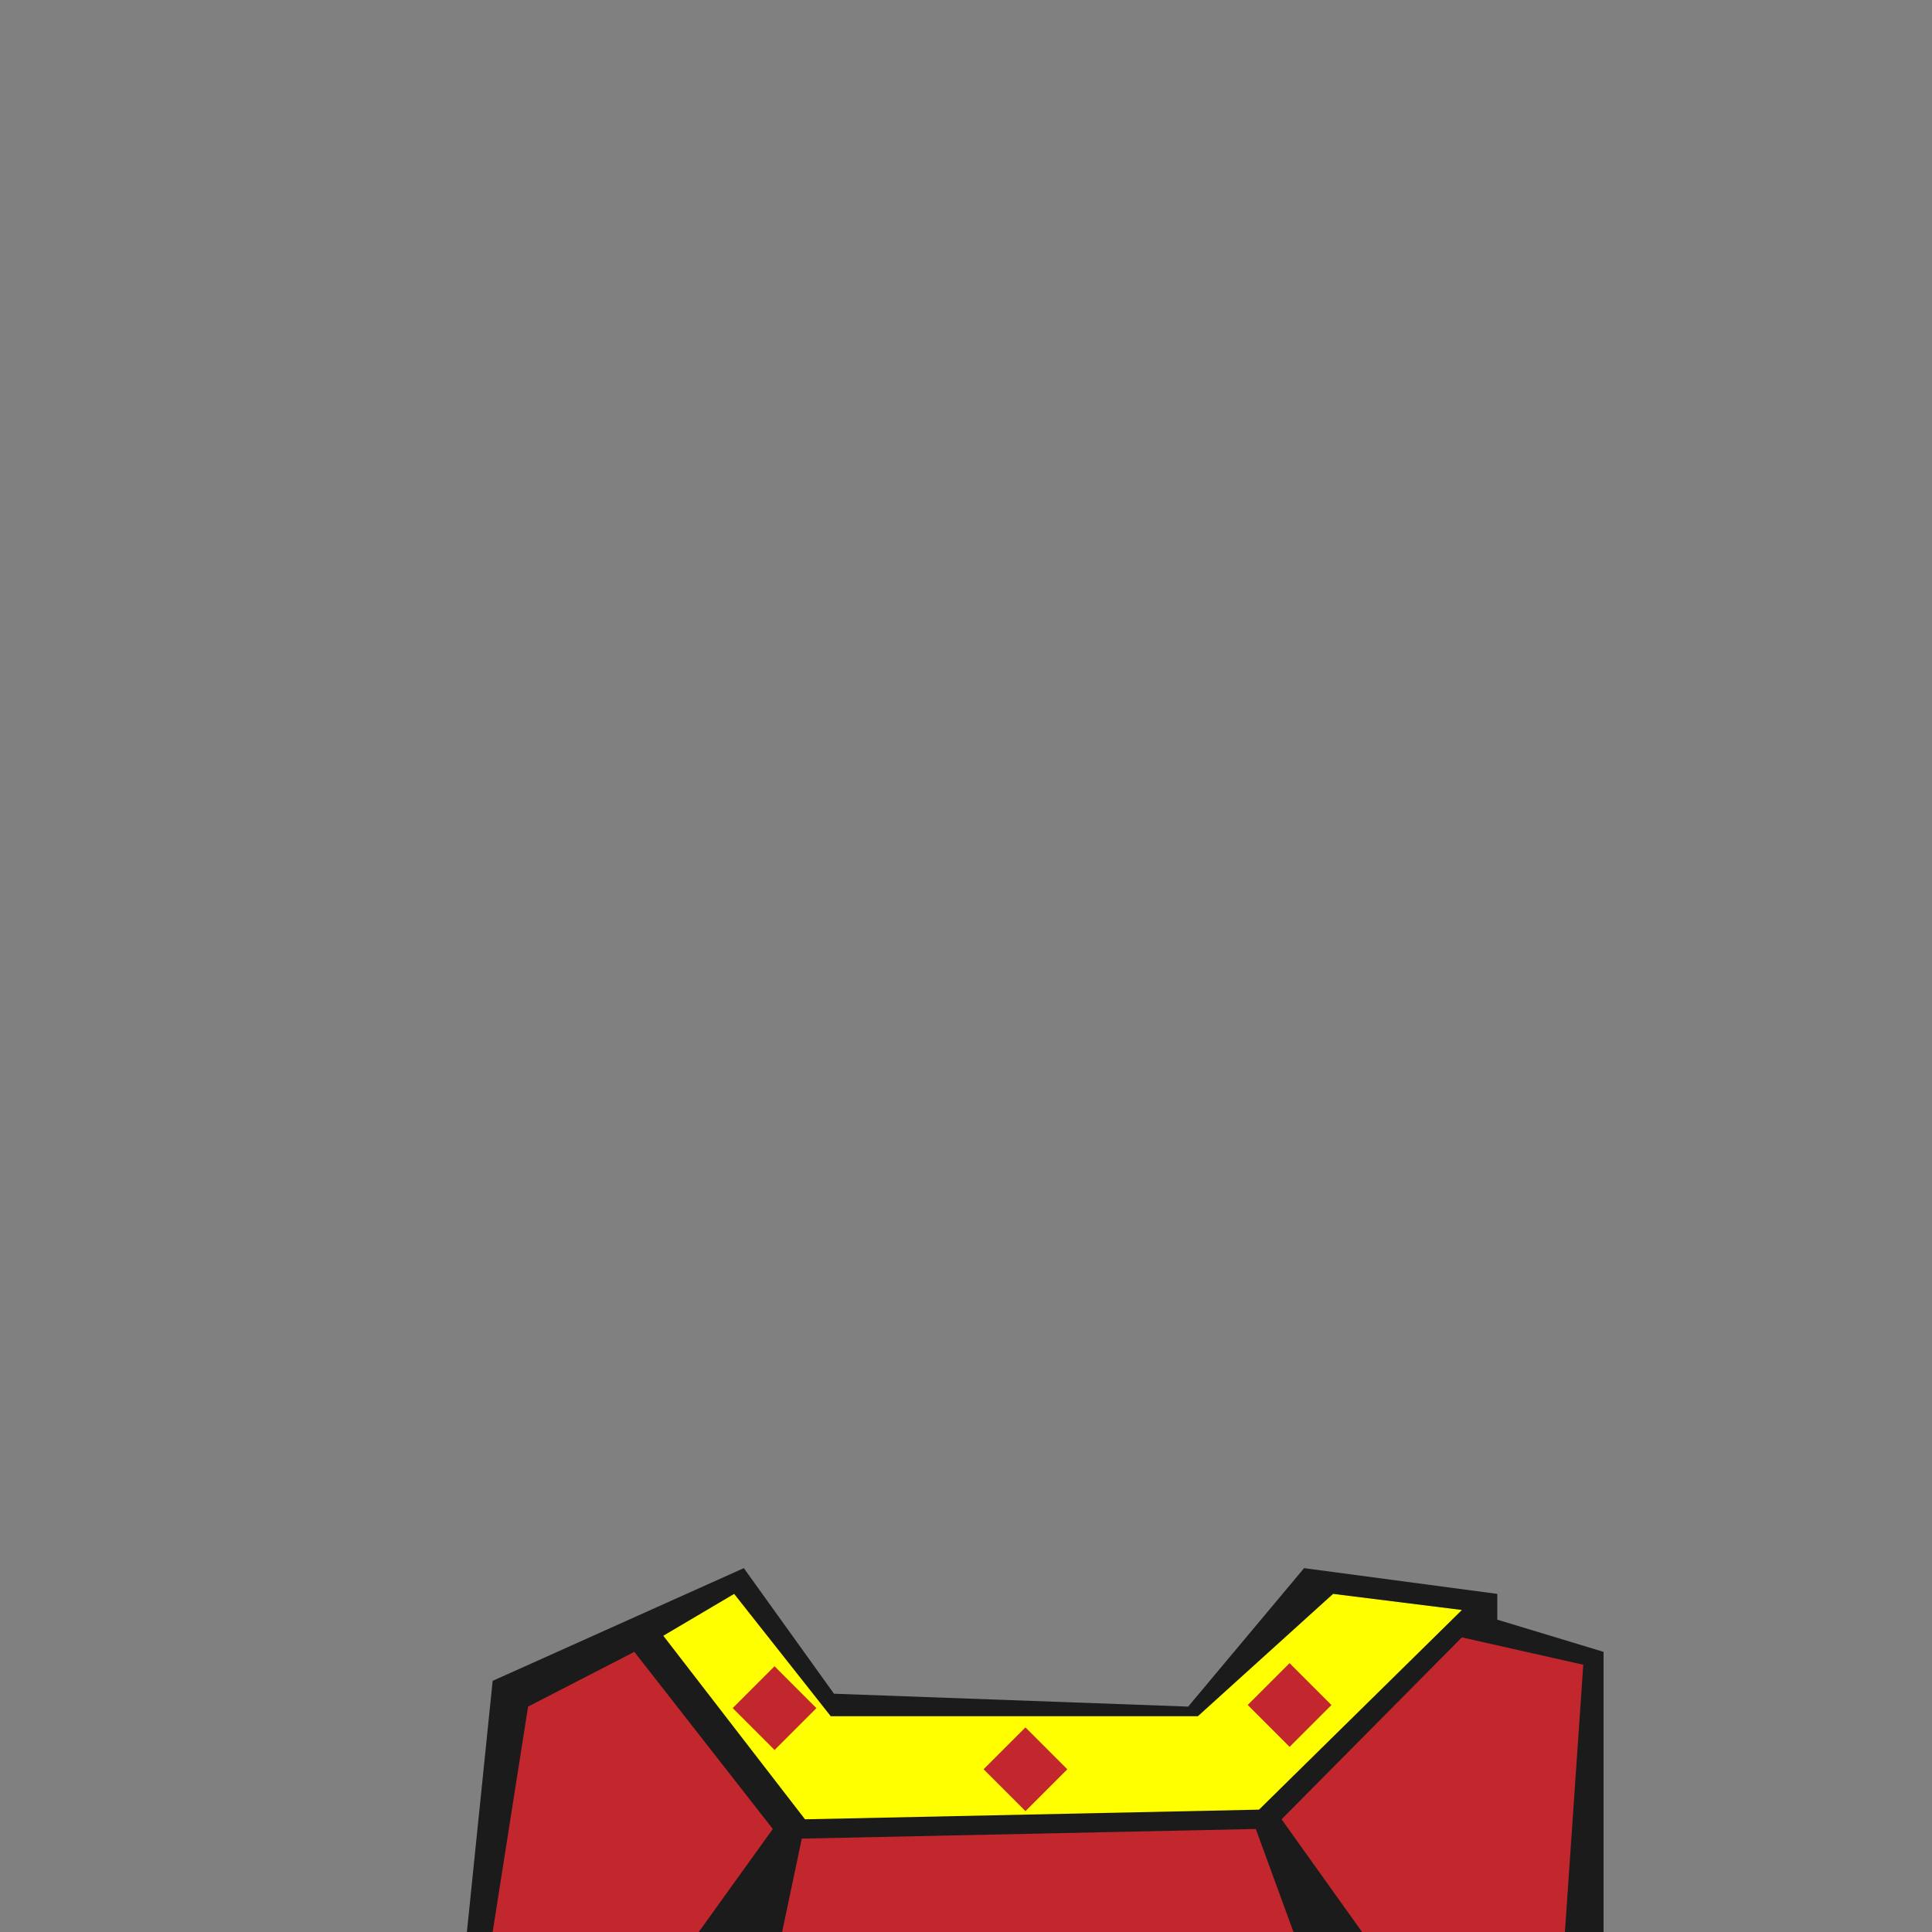 <svg id="Clothes" xmlns="http://www.w3.org/2000/svg" viewBox="0 0 600 600"><rect x="0" y="0" width="600" height="600" fill="#808080" stroke="none"/><defs><style>.cls-1{fill:#1b1b1b;}.cls-2{fill:#ff0;}.cls-3{fill:#c1272d;}</style></defs><title>Pepe</title><polygon class="cls-1" points="231 487 259 526 369 530 405 487 465 495 465 503 498 513 498 600 145 600 153 522 231 487"/><polygon class="cls-2" points="228 495 258 533 372 533 414 495 454 500 391 562 250 565 206 508 228 495"/><polygon class="cls-3" points="197 513 240 568 217 600 153 600 164 530 197 513"/><polygon class="cls-3" points="398 565 423 600 486 600 491.7 517 454 508.5 398 565"/><polygon class="cls-3" points="390 568 401.7 600 242.9 600 249 571 390 568"/><rect class="cls-3" x="309.3" y="540.3" width="18.4" height="18.38" transform="translate(481.8 -64.3) rotate(45)"/><rect class="cls-3" x="391.3" y="520.3" width="18.4" height="18.38" transform="translate(491.7 -128.1) rotate(45)"/><rect class="cls-3" x="231.3" y="521.3" width="18.4" height="18.38" transform="translate(445.6 -14.7) rotate(45)"/></svg>